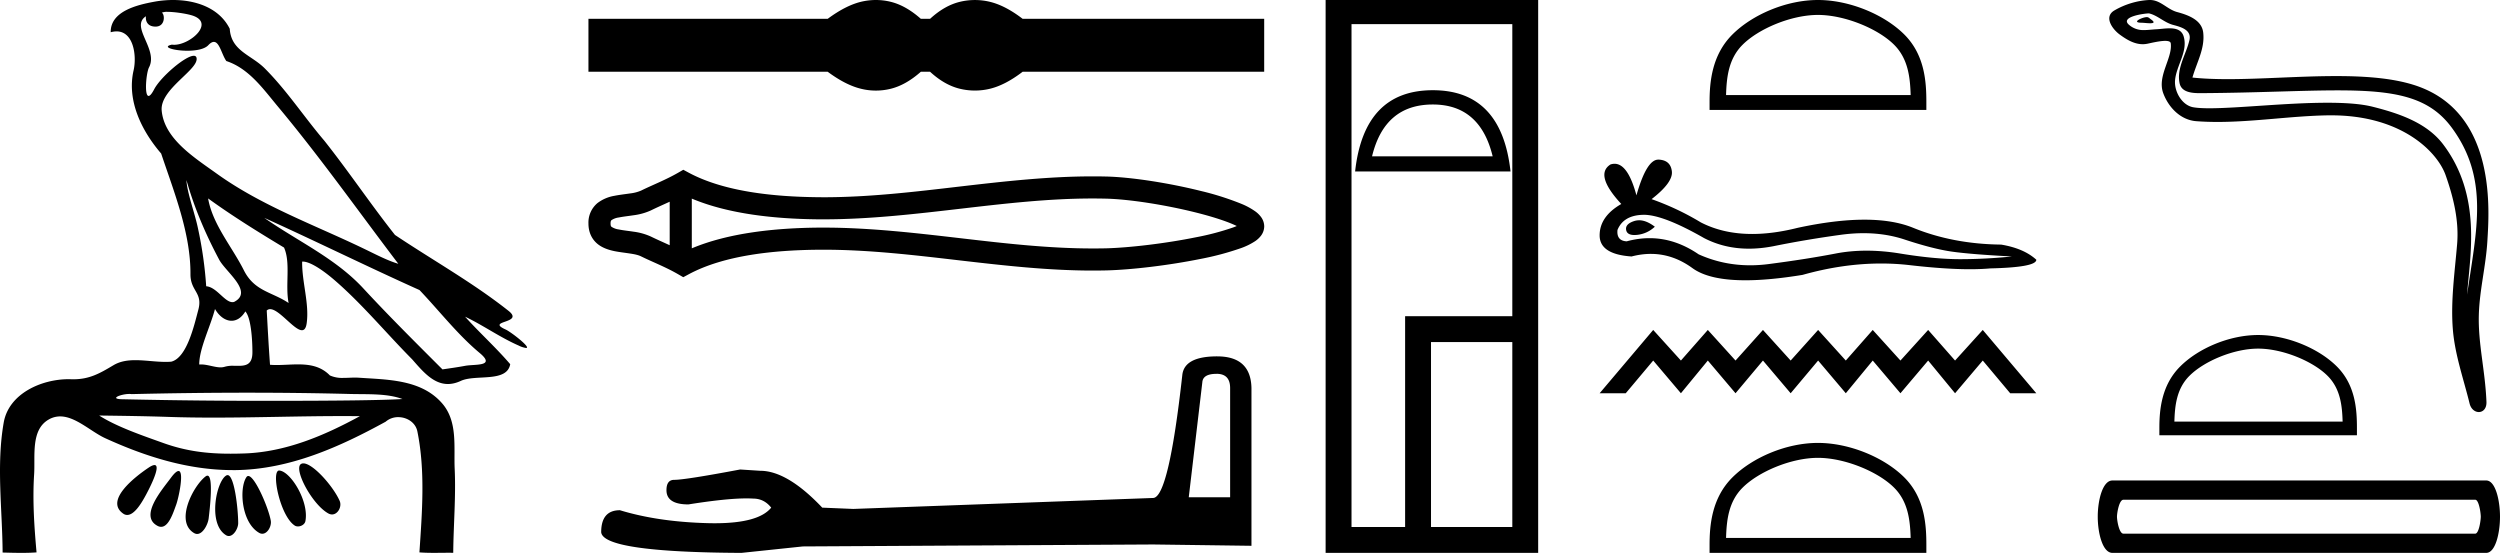 <svg xmlns="http://www.w3.org/2000/svg" width="81.392" height="18"><path d="M5.454.386c.221 0 .566.052.757.104.832.223-.005.968-.54.968a.513.513 0 0 1-.073-.005c-.353.074.06.199.502.199.272 0 .555-.047.681-.18.072-.077.131-.108.182-.108.185 0 .258.417.406.623.74.245 1.203.913 1.682 1.486 1.377 1.65 2.617 3.405 3.917 5.115-.357-.105-.743-.31-1.097-.48-1.62-.783-3.347-1.401-4.814-2.455-.732-.525-1.712-1.134-1.793-2.056-.061-.702 1.227-1.337 1.134-1.717-.011-.044-.043-.064-.09-.064-.274 0-1.077.688-1.288 1.09-.081.155-.14.217-.182.217-.146 0-.077-.757.014-.93.31-.589-.628-1.325-.1-1.664-.016.088.002.337.312.337.325 0 .305-.4.205-.453a.435.435 0 0 1 .185-.027zm.616 5.477c.254.9.626 1.766 1.065 2.59.217.405 1.13 1.049.485 1.377a.194.194 0 0 1-.052.007c-.257 0-.519-.495-.855-.517a12.843 12.843 0 0 0-.265-1.873c-.103-.505-.36-1.176-.378-1.584zm.705.597c.795.576 1.63 1.093 2.472 1.6.222.497.034 1.222.149 1.805-.538-.363-1.112-.378-1.457-1.066-.385-.766-1.019-1.494-1.164-2.34zM7 10.06c.134.235.335.383.538.383.16 0 .32-.091.45-.304.186.205.23.926.23 1.325.002.411-.214.446-.465.446l-.155-.002a.93.93 0 0 0-.278.032.453.453 0 0 1-.138.02c-.197 0-.423-.095-.636-.095-.02 0-.04 0-.06.002.001-.52.36-1.225.514-1.808zm1.603-2.968c1.69.766 3.36 1.59 5.054 2.351.648.679 1.239 1.448 1.96 2.049.538.45-.155.358-.474.418-.244.046-.492.08-.738.116-.87-.87-1.745-1.738-2.58-2.641-.909-.982-2.145-1.538-3.222-2.293zm-.512 5.693c1.105 0 2.211.013 3.316.042.556.014 1.197-.023 1.695.164-.658.042-2.304.058-4.042.058a201.337 201.337 0 0 1-5.037-.05c-.51 0-.097-.173.188-.173a.55.55 0 0 1 .076.005c1.267-.03 2.535-.046 3.804-.046zm-4.862.743c.75.01 1.5.02 2.25.045.495.017.989.023 1.483.023 1.398 0 2.796-.05 4.192-.05.188 0 .375.001.562.003-1.161.634-2.421 1.17-3.766 1.214-.152.005-.3.008-.445.008-.76 0-1.443-.08-2.196-.351-.656-.236-1.506-.523-2.08-.892zm6.649 1.558a.144.144 0 0 0-.078.02c-.256.16.368 1.331.895 1.613.04.021.078.03.115.03.192 0 .33-.259.247-.445-.214-.48-.87-1.218-1.18-1.218zm-4.848.055c-.042 0-.105.026-.194.086-.432.29-1.443 1.067-.823 1.496a.22.22 0 0 0 .129.042c.224 0 .442-.354.556-.556.12-.21.574-1.068.332-1.068zm4.06.177c-.274 0 .026 1.476.502 1.79.031.022.07.031.109.031.106 0 .222-.069.242-.173.123-.637-.473-1.61-.846-1.647a.08.08 0 0 0-.008 0zm-3.278.017c-.05 0-.13.062-.244.216-.302.408-1.043 1.256-.436 1.571.04.021.078.03.114.03.254 0 .4-.478.49-.72.081-.222.268-1.097.076-1.097zm2.271.162c-.023 0-.043.012-.06.037-.245.368-.164 1.491.42 1.817a.196.196 0 0 0 .097.026c.172 0 .306-.25.276-.423-.07-.41-.517-1.457-.733-1.457zm-1.329-.011a.1.1 0 0 0-.058.023c-.391.291-1.017 1.466-.379 1.845.035.02.068.03.101.03.191 0 .35-.31.375-.504.04-.334.162-1.394-.039-1.394zm.655-.018a.08.08 0 0 0-.038.01c-.324.174-.62 1.573-.014 1.945a.175.175 0 0 0 .092.028c.164 0 .306-.252.306-.421-.002-.46-.123-1.562-.346-1.562zM5.632 0c-.205 0-.408.02-.598.054-.567.104-1.44.31-1.43.996a.711.711 0 0 1 .192-.028c.55 0 .663.789.553 1.27-.225.98.26 1.965.898 2.707.425 1.269.96 2.595.954 3.928-.003.556.408.592.256 1.158-.136.51-.373 1.566-.883 1.69a2.18 2.18 0 0 1-.182.007c-.323 0-.663-.056-.984-.056-.254 0-.497.036-.71.162-.444.264-.778.46-1.31.46l-.071-.001-.078-.002c-.895 0-1.953.472-2.118 1.411-.244 1.391-.044 2.827-.036 4.233.205.005.412.011.618.011.163 0 .325-.004.487-.016-.076-.844-.133-1.694-.079-2.539.039-.601-.113-1.44.465-1.781a.738.738 0 0 1 .383-.107c.506 0 1.005.499 1.472.712 1.306.596 2.697 1.036 4.147 1.036h.1c1.756-.025 3.375-.751 4.878-1.576a.616.616 0 0 1 .41-.148c.28 0 .562.17.622.463.262 1.292.154 2.632.067 3.94.157.012.315.015.473.015.156 0 .313-.003.47-.003.052 0 .105 0 .158.002.008-.911.089-1.823.047-2.733-.033-.721.107-1.55-.417-2.143-.68-.771-1.763-.76-2.704-.825a1.712 1.712 0 0 0-.117-.004c-.125 0-.257.01-.386.01a.973.973 0 0 1-.439-.08c-.294-.302-.66-.36-1.04-.36-.228 0-.462.021-.689.021a2.75 2.75 0 0 1-.22-.008c-.043-.588-.075-1.177-.107-1.766a.155.155 0 0 1 .111-.045c.294 0 .78.686 1.034.686.076 0 .13-.06.154-.217.094-.642-.155-1.343-.146-2.018h.016c.285 0 .766.368 1.053.617.898.779 1.67 1.717 2.513 2.566.334.38.681.803 1.163.803.13 0 .269-.031.42-.101.48-.223 1.5.065 1.609-.544-.462-.54-.994-1.018-1.47-1.547.58.274 1.144.678 1.747.941a.77.77 0 0 0 .24.078c.18 0-.489-.521-.668-.602-.665-.3.624-.188.098-.605-1.155-.915-2.466-1.648-3.699-2.473-.79-.998-1.506-2.067-2.3-3.068-.66-.774-1.221-1.636-1.941-2.356C8.175 1.783 7.525 1.66 7.48.937 7.138.252 6.37 0 5.632 0zm22.885 0c-.163 0-.328.02-.493.06-.331.082-.69.266-1.077.553h-7.789v1.723h7.789c.387.287.746.471 1.077.552a2.01 2.01 0 0 0 .983 0c.324-.081.649-.265.973-.552h.3c.312.287.633.471.964.552a2.076 2.076 0 0 0 .992 0c.331-.081.684-.265 1.058-.552h7.864V.613h-7.864c-.374-.287-.727-.471-1.058-.552a2.076 2.076 0 0 0-.992 0c-.33.081-.652.265-.964.552h-.3c-.324-.287-.649-.471-.973-.552a2.01 2.01 0 0 0-.49-.061zm11.958 7.245zm-.004.24zm-18.668-.918v1.417c-.21-.097-.417-.187-.613-.283a1.969 1.969 0 0 0-.563-.158c-.16-.025-.328-.041-.478-.072a.556.556 0 0 1-.238-.086c-.019-.015-.033-.035-.033-.11 0-.074.014-.093.033-.109a.556.556 0 0 1 .238-.086c.15-.03.317-.047.478-.072a1.96 1.96 0 0 0 .563-.157c.196-.097.403-.187.613-.284zm0 1.417zm.72.101zm13.054-1.623c.14 0 .279.002.419.005.782.018 1.954.206 2.924.448.48.12.909.253 1.215.384.047.02.09.04.13.059a2.8 2.8 0 0 1-.115.046 8.515 8.515 0 0 1-1.214.321c-.975.198-2.153.34-2.94.36-.14.003-.28.004-.42.004-1.416 0-2.828-.161-4.24-.326-1.506-.175-3.013-.353-4.527-.353l-.23.001c-1.324.017-2.844.164-4.056.674V6.466c1.212.51 2.732.658 4.056.674l.23.001c1.514 0 3.02-.178 4.527-.353 1.412-.164 2.824-.326 4.24-.326zm-13.331-.935l-.174.1c-.402.231-.824.393-1.2.578a1.255 1.255 0 0 1-.355.092c-.173.026-.35.045-.513.078a1.248 1.248 0 0 0-.554.238.827.827 0 0 0-.292.663c0 .287.11.51.292.662.146.122.34.194.554.238.162.033.34.052.513.079.13.02.256.043.355.092.376.185.798.346 1.2.578l.173.1.177-.095c1.166-.627 2.791-.782 4.166-.799l.223-.001c1.485 0 2.965.177 4.443.349 1.44.167 2.88.33 4.326.33.144 0 .288-.002.432-.005.83-.02 2.05-.167 3.068-.373a9.207 9.207 0 0 0 1.323-.353 2.14 2.14 0 0 0 .46-.226.805.805 0 0 0 .186-.172.514.514 0 0 0 .11-.311.522.522 0 0 0-.106-.307.846.846 0 0 0-.179-.176 2.267 2.267 0 0 0-.456-.249 9.184 9.184 0 0 0-1.323-.42c-1.022-.255-2.247-.45-3.083-.47a18.37 18.37 0 0 0-.432-.005c-1.445 0-2.886.163-4.326.33-1.478.173-2.958.35-4.443.35l-.223-.002c-1.375-.017-3-.172-4.166-.798l-.176-.095zm17.361 6.643q.442 0 .442.464v3.556h-1.347l.442-3.746q.021-.273.463-.273zm.021-.568q-1.073 0-1.136.61-.442 3.978-.947 4l-9.765.357-1.01-.042q-1.137-1.2-2.02-1.2l-.653-.042q-1.789.337-2.146.337-.253 0-.253.337 0 .463.715.463 1.23-.196 1.885-.196.12 0 .22.006.358 0 .59.295-.411.508-1.838.508-.11 0-.225-.003-1.62-.042-2.862-.421-.61 0-.61.716.063.652 4.566.673l2-.21 11.406-.064 3.199.043v-5.135q-.021-1.032-1.116-1.032zm7.02-8.2q1.54 0 1.948 1.687H44.67q.407-1.687 1.978-1.687zm0-.465q-2.24 0-2.53 2.646h5.06q-.291-2.646-2.53-2.646zM49.236.785v9.509h-3.49v6.863h-1.745V.785zm0 10.352v6.02h-2.647v-6.02zM43.158 0v18h6.92V0zm16.029.486c.868 0 1.955.446 2.48.972.46.46.52 1.07.538 1.636h-6.01c.017-.567.077-1.176.537-1.636.526-.526 1.587-.972 2.455-.972zm0-.486c-1.03 0-2.138.476-2.787 1.125-.666.666-.742 1.543-.742 2.2v.255h7.058v-.256c0-.656-.05-1.533-.716-2.199C61.35.475 60.217 0 59.187 0zm-5.823 7.172q-.081 0-.158.024-.3.097-.264.291.03.164.268.164.043 0 .093-.005.326-.036.573-.265-.276-.21-.512-.21zm.153-.179q.636 0 1.962.758.665.345 1.459.345.383 0 .796-.08 1.04-.212 2.184-.37.39-.054.754-.054.708 0 1.325.203.934.309 1.55.397.617.088 1.956.158-.863.088-1.691.088-.828 0-1.956-.185-.564-.092-1.085-.092-.522 0-1.002.092-.96.185-2.185.344-.306.04-.602.04-.887 0-1.68-.357-.769-.526-1.598-.526-.366 0-.744.103-.335-.018-.3-.37.194-.476.828-.493h.029zm.47-1.796q-.38 0-.71 1.163-.276-1.028-.712-1.028-.065 0-.134.023-.528.335.353 1.286-.705.406-.705 1.022 0 .617 1.04.687.32-.084.627-.084.718 0 1.354.463.545.396 1.726.396.788 0 1.86-.176 1.315-.37 2.556-.37.471 0 .931.053 1.15.133 1.96.133.368 0 .665-.027 1.498-.035 1.498-.282-.406-.37-1.146-.493-1.567-.018-2.862-.546-.648-.265-1.588-.265-.94 0-2.173.265-.796.2-1.481.2-.94 0-1.673-.377-.757-.458-1.603-.757.705-.546.66-.907-.043-.362-.43-.38h-.012zm-.164 5.545l-1.744 2.061h.85l.894-1.065.902 1.065.876-1.065.902 1.065.893-1.065.902 1.065.894-1.065.901 1.065.877-1.065.902 1.065.902-1.065.876 1.065.902-1.065.893 1.065h.85l-1.743-2.061-.902.996-.876-.996-.902.996-.902-.996-.877.996-.901-.996-.894.996-.902-.996-.893.996-.902-.996-.876.996-.902-.996zm5.364 4.164c.868 0 1.955.446 2.48.972.46.46.52 1.07.538 1.636h-6.01c.017-.567.077-1.176.537-1.636.526-.526 1.587-.972 2.455-.972zm0-.486c-1.03 0-2.138.476-2.787 1.125-.666.666-.742 1.543-.742 2.2V18h7.058v-.256c0-.656-.05-1.533-.716-2.199-.65-.65-1.783-1.125-2.813-1.125zM69.897.557c-.152 0-.527.181-.175.183.057 0 .184.017.278.017.112 0 .177-.024.022-.131-.037-.026-.071-.067-.12-.068a.18.18 0 0 0-.005 0zm.06-.12h.012c.271.063.485.29.767.37.237.065.626.153.545.5-.108.463-.42.912-.322 1.396.06.304.4.33.672.33l.13-.001c1.784-.014 3.201-.09 4.338-.09 1.864 0 2.975.203 3.718 1.208 1.233 1.668.81 3.336.504 5.441.086-1.242.498-3.2-.779-4.89-.54-.713-1.454-1.013-2.296-1.226-.386-.097-.902-.13-1.471-.13-1.316 0-2.913.18-3.843.18-.22 0-.404-.01-.537-.035-.358-.069-.613-.51-.582-.876.042-.485.425-.935.281-1.425-.064-.218-.254-.267-.46-.267-.149 0-.305.025-.43.031-.135.007-.268.026-.397.026a.7.7 0 0 1-.496-.173c-.303-.267.524-.37.646-.37zm.04-.437h-.028c-.393.02-.789.14-1.13.339-.356.207-.07.608.171.785.222.163.471.315.75.315a.763.763 0 0 0 .165-.018c.142-.03.394-.09.566-.09.1 0 .174.02.182.079.063.483-.452 1.068-.244 1.626.17.458.56.873 1.08.91.229.017.456.024.684.024 1.2 0 2.394-.194 3.594-.215h.114c2.3 0 3.456 1.2 3.72 1.946.255.723.44 1.48.375 2.249-.078.925-.214 1.86-.138 2.785.067.817.35 1.61.544 2.402.046.185.177.278.3.278.134 0 .258-.111.249-.332-.04-1.02-.275-1.893-.248-2.835.023-.81.23-1.588.278-2.4.055-.941.317-4.111-2.25-5.034-.739-.265-1.676-.337-2.67-.337-1.175 0-2.43.1-3.528.1-.41 0-.8-.014-1.154-.052.142-.504.412-.943.35-1.469-.05-.415-.504-.57-.85-.664C70.557.304 70.34 0 69.998 0zm3.521 11.35c.791 0 1.781.406 2.26.886.42.419.475.975.49 1.491h-5.477c.015-.516.07-1.072.49-1.491.479-.48 1.446-.886 2.237-.886zm0-.443c-.939 0-1.949.434-2.54 1.026-.607.607-.676 1.406-.676 2.004v.233h6.432v-.233c0-.598-.045-1.397-.652-2.004-.592-.592-1.625-1.026-2.564-1.026zm7.068 5.363c.12 0 .18.432.18.552 0 .119-.06.552-.18.552H69.131c-.14 0-.209-.433-.209-.552 0-.12.07-.552.209-.552zm-11.813-.627c-.318 0-.477.642-.477 1.179S68.455 18 68.773 18h12.171c.298 0 .448-.641.448-1.178 0-.537-.15-1.179-.448-1.179z"/></svg>